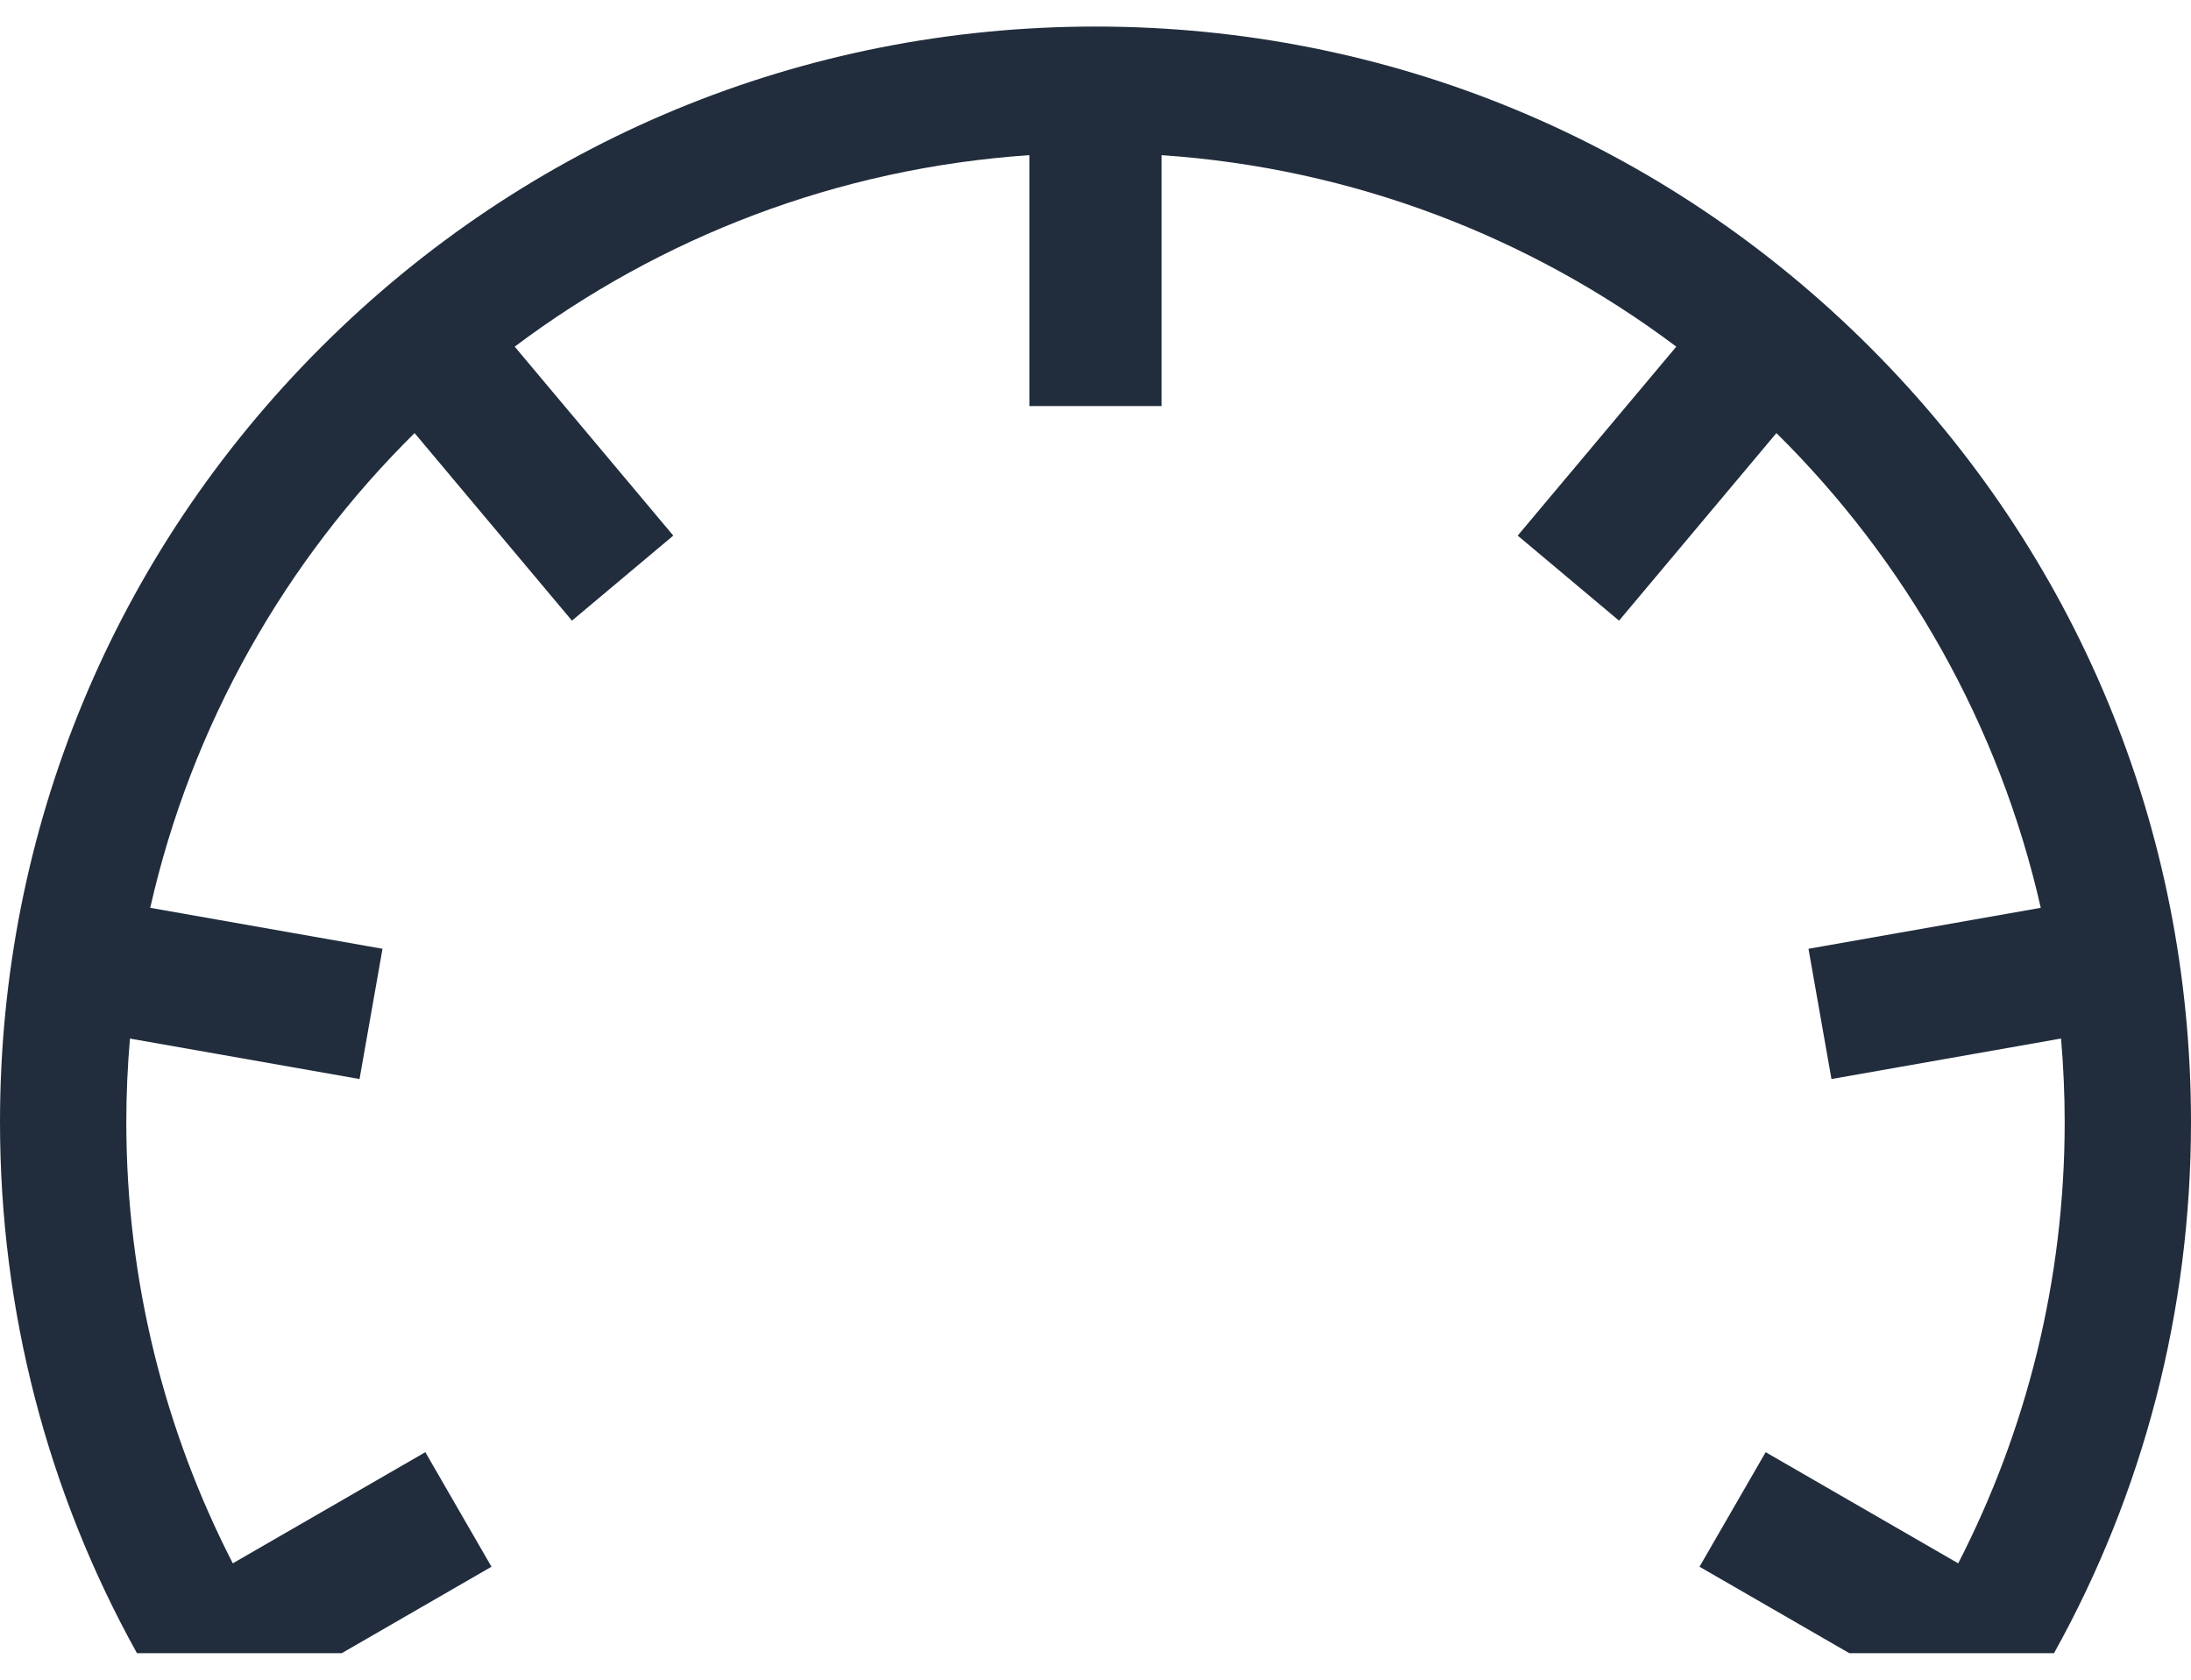 <svg width="60" height="46" viewBox="0 0 60 46" fill="none" xmlns="http://www.w3.org/2000/svg">
<path d="M51.213 9.514C45.547 3.847 38.013 0.727 30 0.727C21.987 0.727 14.453 3.847 8.787 9.514C3.12 15.18 0 22.714 0 30.727C0 35.901 1.304 40.873 3.751 45.274H9.358L13.459 42.906L11.648 39.769L6.375 42.813C4.512 39.186 3.459 35.077 3.459 30.727C3.459 29.957 3.494 29.195 3.559 28.442L9.846 29.55L10.475 25.983L4.114 24.861C5.25 19.842 7.814 15.358 11.353 11.86L15.663 16.997L18.438 14.668L14.095 9.493C18.078 6.502 22.925 4.606 28.189 4.249V11.12H31.811V4.249C37.075 4.606 41.922 6.502 45.905 9.493L41.562 14.668L44.337 16.997L48.647 11.86C52.186 15.358 54.749 19.842 55.886 24.861L49.525 25.983L50.154 29.55L56.441 28.441C56.506 29.195 56.541 29.957 56.541 30.727C56.541 35.077 55.489 39.186 53.625 42.813L48.352 39.769L46.541 42.906L50.642 45.273H56.249C58.697 40.873 60 35.901 60 30.727C60 22.713 56.879 15.18 51.213 9.514Z" fill="#212D3D"/>
</svg>
